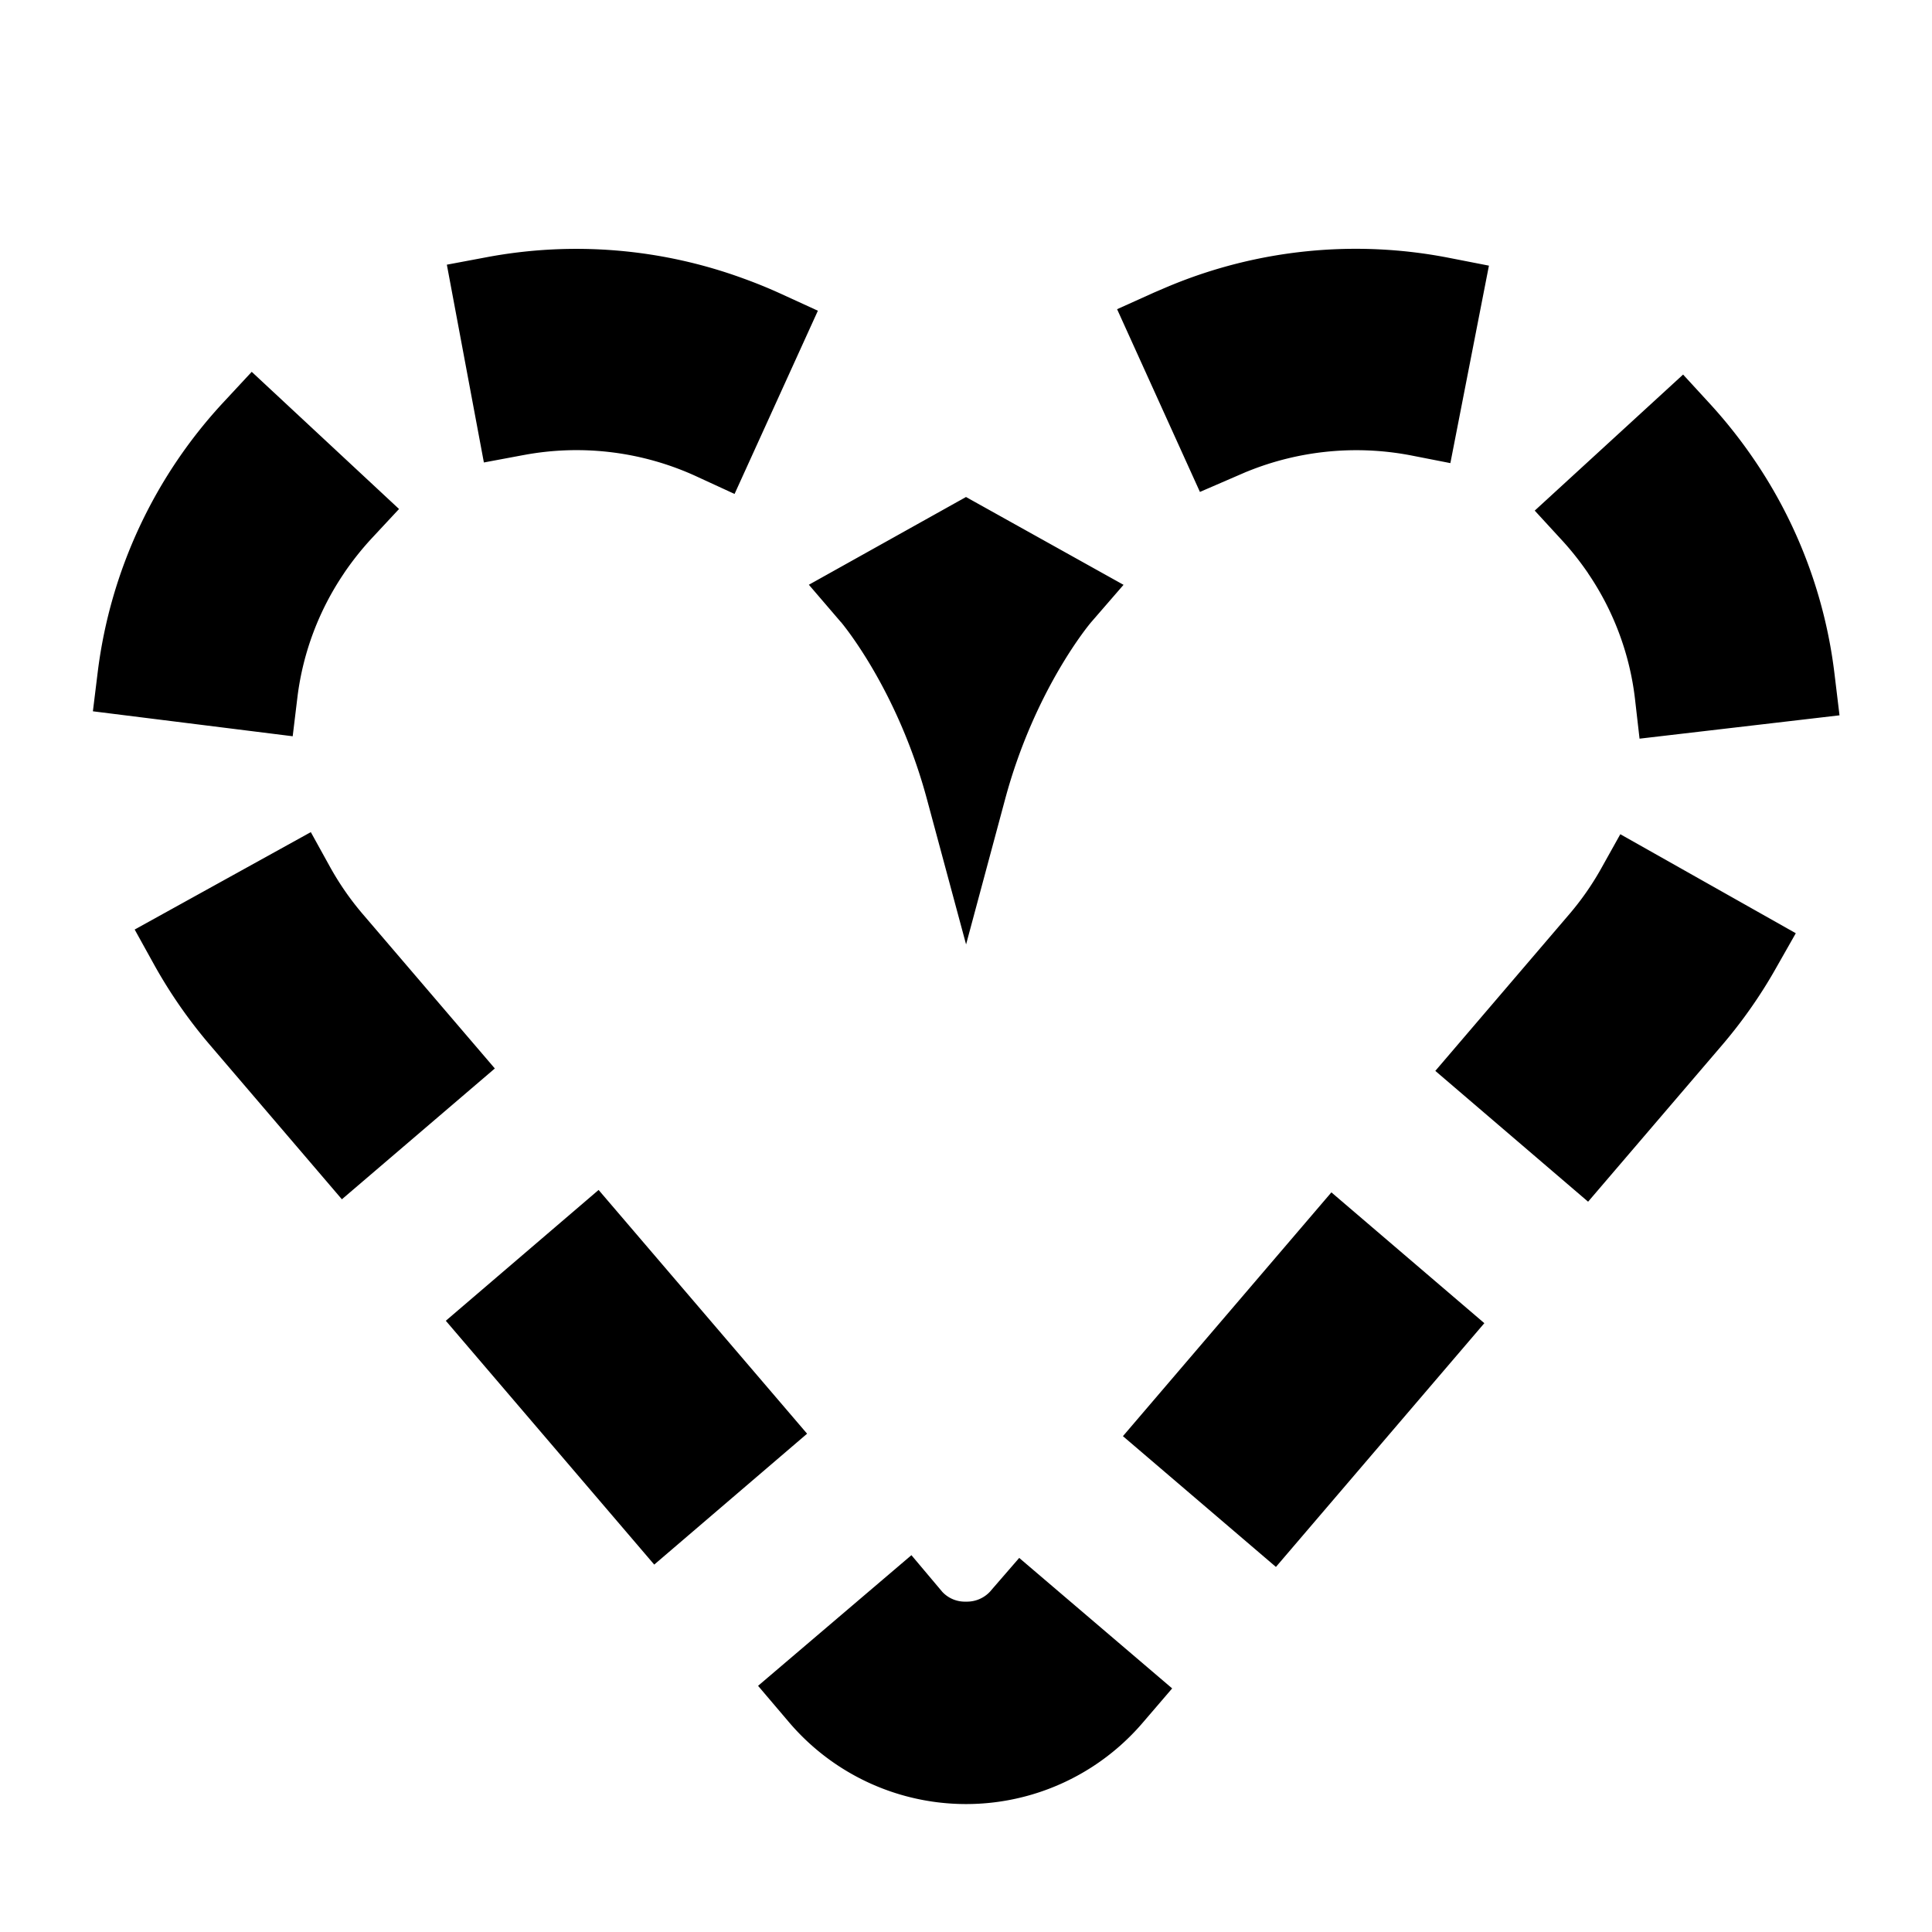 <svg width="24" height="24" xmlns="http://www.w3.org/2000/svg"><path d="M7.436 14.782l-1.898 1.625 2.589 3.029 1.899-1.626-2.59-3.028zm4.9 4.946l-.036.042a.391.391 0 01-.3.126.383.383 0 01-.294-.121l-.384-.456-1.905 1.623.386.454a2.888 2.888 0 004.396 0l.362-.422-1.9-1.621-.325.375zm7.548-8.928c-.11.195-.241.383-.39.557l-1.664 1.946 1.898 1.625 1.666-1.947c.252-.295.477-.616.667-.953l.247-.435-2.18-1.23-.244.437zm-15.377.556a3.547 3.547 0 01-.404-.581l-.242-.438-2.188 1.21.243.439c.197.354.43.689.692.995l1.639 1.917 1.9-1.625-1.64-1.917zm9.443 6.485l1.9 1.624 2.589-3.028-1.9-1.625-2.59 3.029zM10.447 7.728c.007.009.7.827 1.07 2.208l.484 1.796.483-1.797c.37-1.381 1.064-2.198 1.07-2.205l.403-.465L12 6.174l-1.952 1.09.398.464zm9.28-.607c.317.464.518 1.003.583 1.558l.057.497 2.484-.29-.06-.497a5.988 5.988 0 00-.997-2.674 6.151 6.151 0 00-.548-.694l-.338-.368-1.843 1.69.339.369c.115.125.224.263.324.409zm-4.24-1.261a3.6 3.6 0 012.04-.203l.49.096.479-2.453-.491-.096a6.03 6.03 0 00-3.474.347h-.001l-.196.084-.457.206 1.029 2.27.58-.251zm-8.983-.207a3.565 3.565 0 012.165.273l.456.21L10.16 3.86l-.454-.208a6.059 6.059 0 00-.467-.191 6.037 6.037 0 00-3.198-.265l-.49.092.46 2.457.492-.092zM3.696 8.65a3.509 3.509 0 01.579-1.531v-.001c.102-.15.217-.295.342-.43l.34-.365-1.83-1.704-.34.366A6.008 6.008 0 001.215 8.34l-.061.496 2.482.31.06-.496z" fill-rule="evenodd"/></svg>